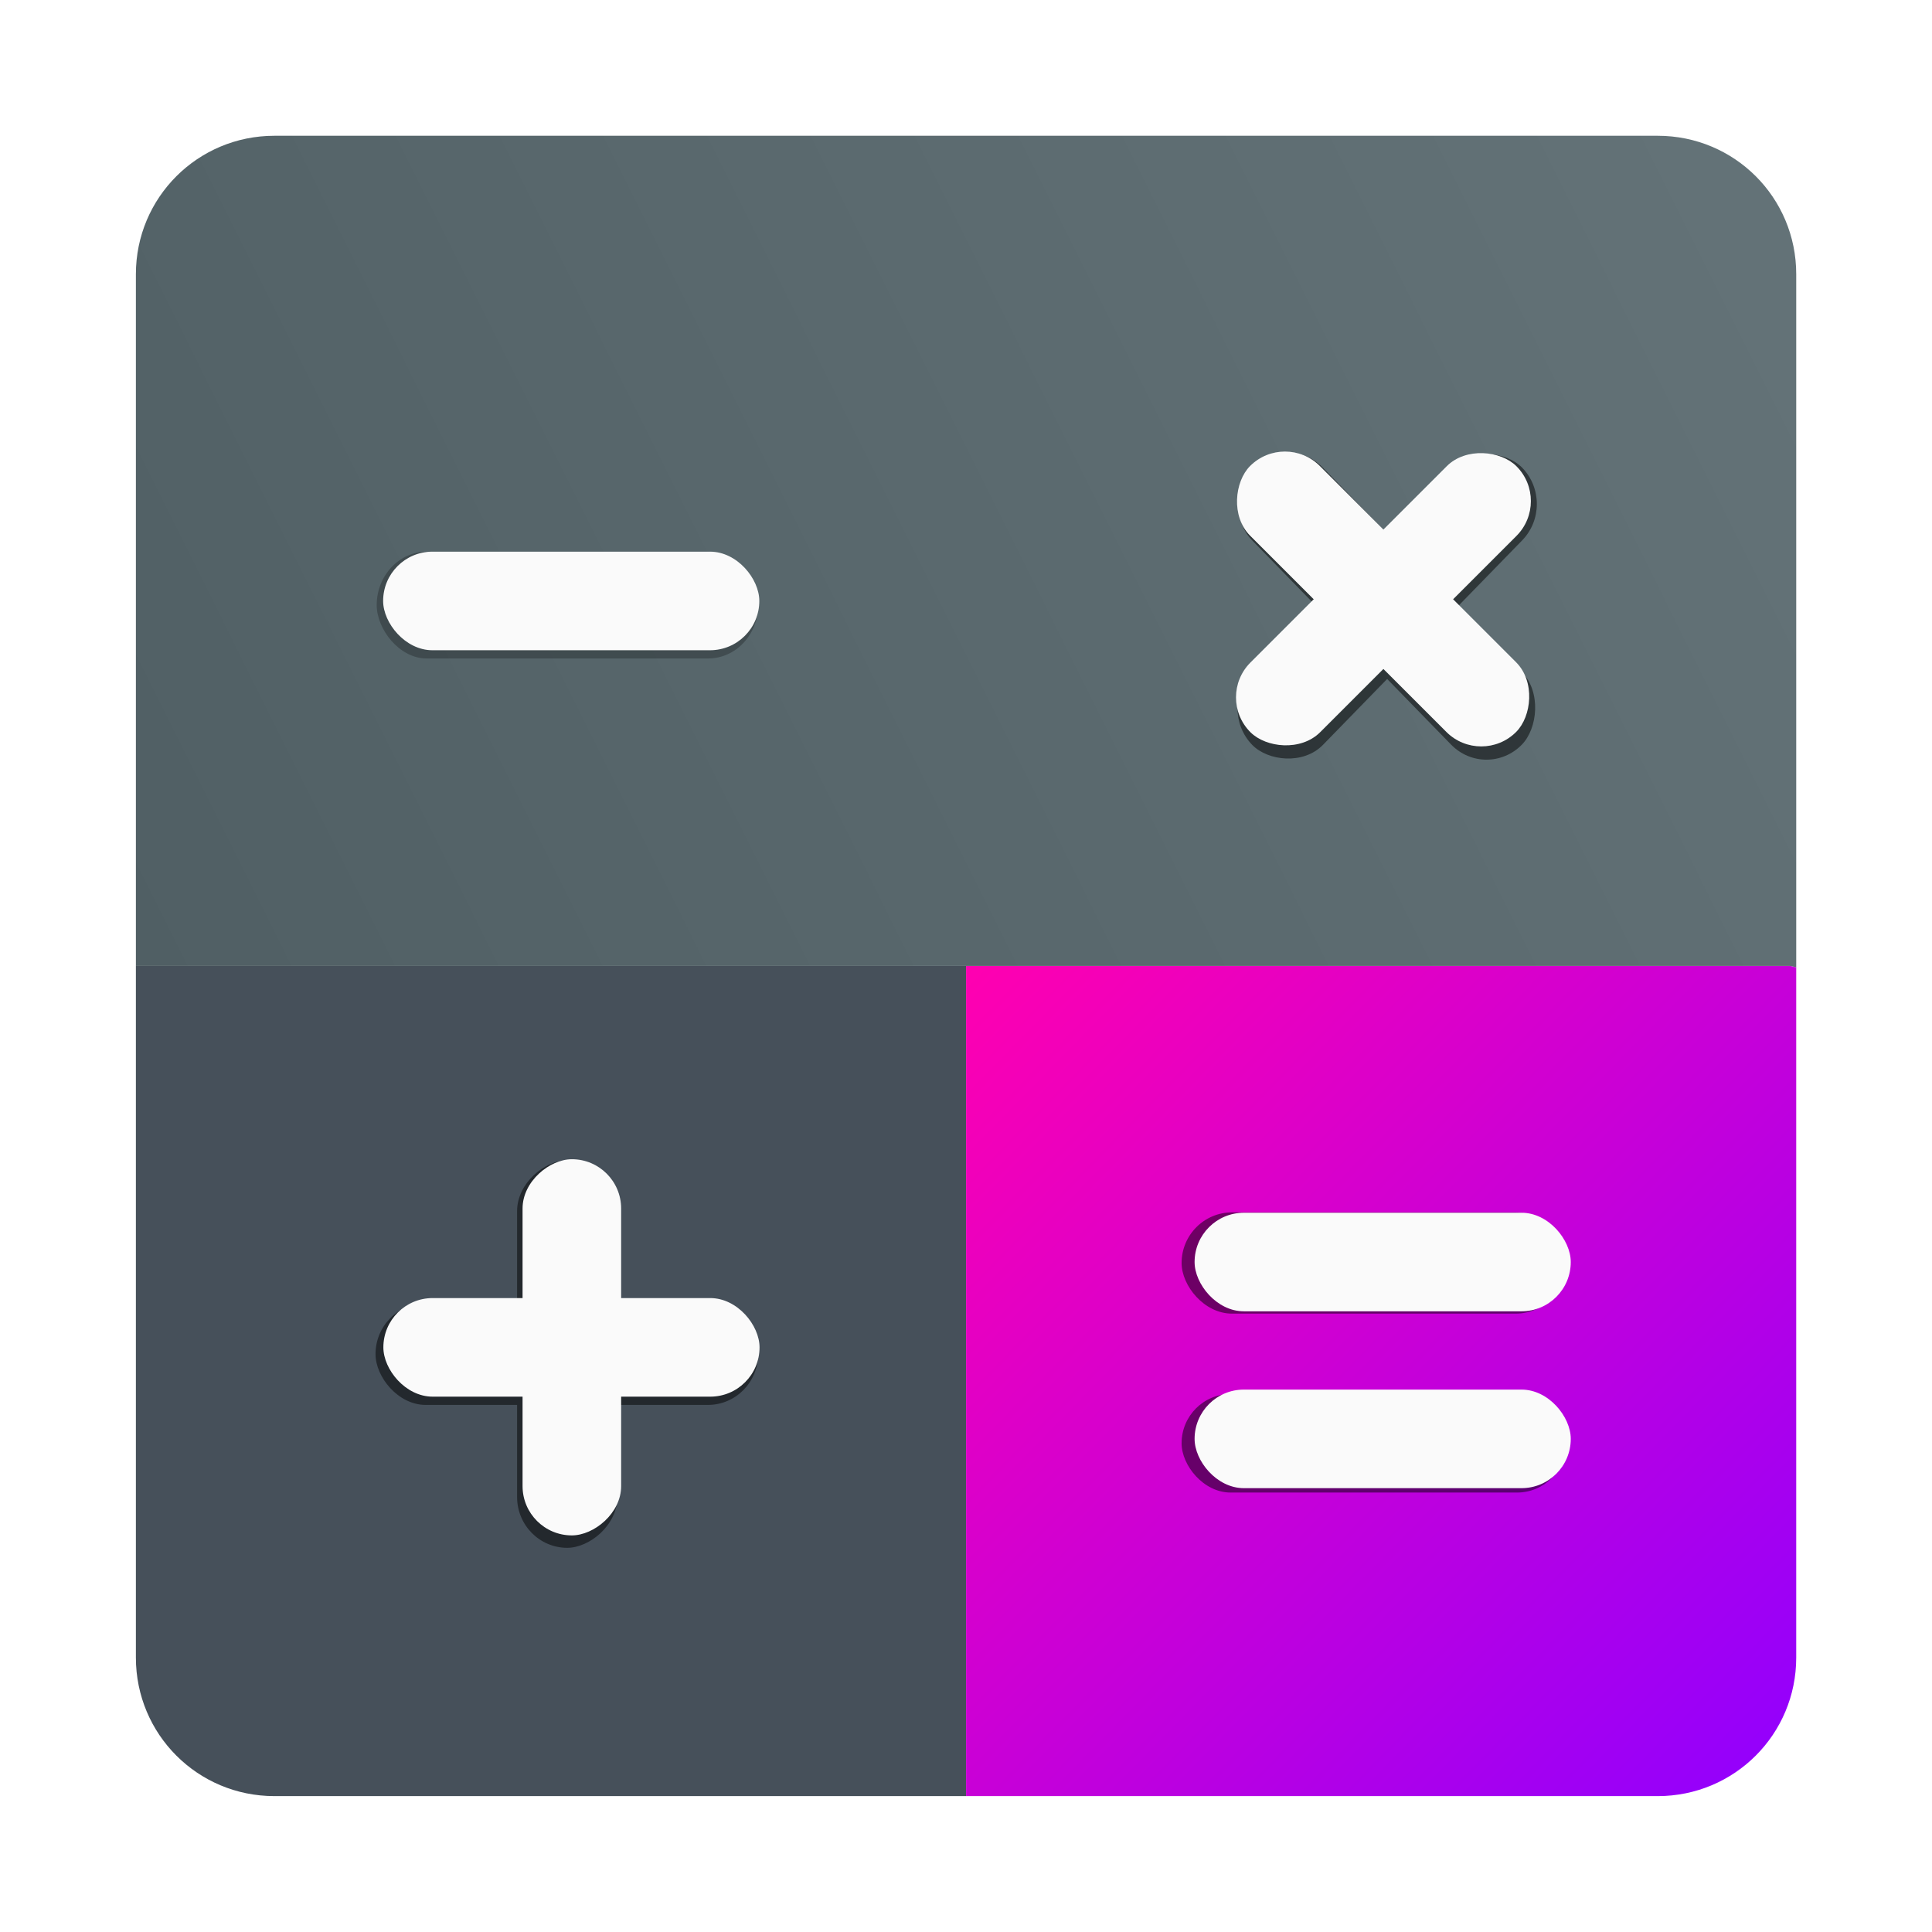 <?xml version="1.0" encoding="UTF-8" standalone="no"?>
<!-- Created with Inkscape (http://www.inkscape.org/) -->

<svg
   xmlns:dc="http://purl.org/dc/elements/1.1/"
   xmlns:cc="http://creativecommons.org/ns#"
   xmlns:rdf="http://www.w3.org/1999/02/22-rdf-syntax-ns#"
   xmlns:svg="http://www.w3.org/2000/svg"
   xmlns="http://www.w3.org/2000/svg"
   xmlns:sodipodi="http://sodipodi.sourceforge.net/DTD/sodipodi-0.dtd"
   xmlns:inkscape="http://www.inkscape.org/namespaces/inkscape"
   width="64"
   height="64"
   version="1.1"
   viewBox="0 0 16.933 16.933"
   id="svg76"
   sodipodi:docname="qalculate.svg"
   inkscape:version="0.92.5 (2060ec1f9f, 2020-04-08)">
  <sodipodi:namedview
     pagecolor="#ffffff"
     bordercolor="#666666"
     borderopacity="1"
     objecttolerance="10"
     gridtolerance="10"
     guidetolerance="10"
     inkscape:pageopacity="0"
     inkscape:pageshadow="2"
     inkscape:window-width="1126"
     inkscape:window-height="1031"
     id="namedview78"
     showgrid="false"
     inkscape:zoom="3.6875"
     inkscape:cx="16"
     inkscape:cy="75.389831"
     inkscape:window-x="1572"
     inkscape:window-y="8"
     inkscape:window-maximized="0"
     inkscape:current-layer="svg76" />
  <defs
     id="defs24">
    <linearGradient
       id="linearGradient1056"
       x1="-170.14"
       x2="-177.47"
       y1="-1.365"
       y2="-8.541"
       gradientTransform="translate(195.07,46.371)"
       gradientUnits="userSpaceOnUse">
      <stop
         stop-color="#0096ff"
         offset="0"
         id="stop2"
         style="stop-color:#9000ff;stop-opacity:1" />
      <stop
         stop-color="#00dcff"
         offset="1"
         id="stop4"
         style="stop-color:#ff00b0;stop-opacity:1" />
    </linearGradient>
    <linearGradient
       id="linearGradient1058"
       x1="-184.75"
       x2="-170.19"
       y1="-8.541"
       y2="-15.811"
       gradientTransform="translate(195.07,46.371)"
       gradientUnits="userSpaceOnUse">
      <stop
         stop-color="#505f64"
         offset="0"
         id="stop7" />
      <stop
         stop-color="#647378"
         offset="1"
         id="stop9" />
    </linearGradient>
    <filter
       id="filter1255"
       x="-.06"
       y="-.06"
       width="1.12"
       height="1.12"
       color-interpolation-filters="sRGB">
      <feGaussianBlur
         stdDeviation="0.065"
         id="feGaussianBlur12" />
    </filter>
    <filter
       id="filter1269"
       x="-.06"
       y="-.06"
       width="1.12"
       height="1.12"
       color-interpolation-filters="sRGB">
      <feGaussianBlur
         stdDeviation="0.082"
         id="feGaussianBlur15" />
    </filter>
    <filter
       id="filter1287"
       x="-.052"
       y="-.071"
       width="1.104"
       height="1.142"
       color-interpolation-filters="sRGB">
      <feGaussianBlur
         stdDeviation="0.071"
         id="feGaussianBlur18" />
    </filter>
    <filter
       id="filter959"
       x="-.037"
       y="-.142"
       width="1.074"
       height="1.284"
       color-interpolation-filters="sRGB">
      <feGaussianBlur
         stdDeviation="0.051"
         id="feGaussianBlur21" />
    </filter>
  </defs>
  <g
     transform="translate(-9.132,-29.364)"
     id="g34">
    <path
       d="m17.599 37.83h-7.276v6.062c0 0.672 0.541 1.214 1.214 1.214h6.062z"
       fill="#46505a"
       id="path28" />
    <path
       d="m17.599 37.83v7.276h6.062c0.672 0 1.214-0.541 1.214-1.214v-6.051c-0.02-9.31e-4 -0.036-0.011-0.056-0.011z"
       fill="url(#linearGradient1056)"
       id="path30" />
    <path
       d="m11.537 30.554c-0.672 0-1.214 0.541-1.214 1.213v6.063h14.496c0.02 0 0.036 0.01 0.056 0.011v-6.074c0-0.672-0.541-1.213-1.214-1.213z"
       fill="url(#linearGradient1058)"
       id="path32" />
  </g>
  <rect
     transform="matrix(1.014 0 0 1.083 -125.02 -19.114)"
     x="126.55"
     y="22.114"
     width="3.297"
     height=".864"
     ry=".432"
     filter="url(#filter959)"
     opacity=".5"
     id="rect36" />
  <rect
     x="3.358"
     y="4.835"
     width="3.297"
     height=".864"
     ry=".432"
     fill="#fafafa"
     id="rect38" />
  <g
     transform="matrix(1.015 0 0 1.042 -126.76 -18.181)"
     filter="url(#filter1255)"
     opacity=".5"
     id="g44">
    <rect
       transform="rotate(45)"
       x="111.07"
       y="-81.266"
       width="3.297"
       height=".864"
       ry=".432"
       style=""
       id="rect40" />
    <rect
       transform="rotate(-45)"
       x="79.186"
       y="112.29"
       width="3.297"
       height=".864"
       ry=".432"
       style=""
       id="rect42" />
  </g>
  <g
     transform="translate(-124.74 -17.296)"
     fill="#fafafa"
     id="g50">
    <rect
       transform="rotate(45)"
       x="111.07"
       y="-81.266"
       width="3.297"
       height=".864"
       ry=".432"
       id="rect46" />
    <rect
       transform="rotate(-45)"
       x="79.186"
       y="112.29"
       width="3.297"
       height=".864"
       ry=".432"
       id="rect48" />
  </g>
  <g
     transform="matrix(1.017 0 0 1.03 -125.41 -15.919)"
     filter="url(#filter1269)"
     opacity=".5"
     id="g56">
    <rect
       x="126.55"
       y="26.546"
       width="3.297"
       height=".864"
       ry=".432"
       style=""
       id="rect52" />
    <rect
       transform="rotate(-90)"
       x="-28.626"
       y="127.77"
       width="3.297"
       height=".864"
       ry=".432"
       style=""
       id="rect54" />
  </g>
  <g
     transform="translate(-123.19 -15.169)"
     fill="#fafafa"
     id="g62">
    <rect
       x="126.55"
       y="26.546"
       width="3.297"
       height=".864"
       ry=".432"
       id="rect58" />
    <rect
       transform="rotate(-90)"
       x="-28.626"
       y="127.77"
       width="3.297"
       height=".864"
       ry=".432"
       id="rect60" />
  </g>
  <g
     transform="matrix(1.022 0 0 1.027 -127.9 -15.957)"
     filter="url(#filter1287)"
     opacity=".5"
     id="g68">
    <rect
       x="135.28"
       y="25.884"
       width="3.297"
       height=".864"
       ry=".432"
       style=""
       id="rect64" />
    <rect
       x="135.28"
       y="27.434"
       width="3.297"
       height=".841"
       ry=".42"
       style=""
       id="rect66" />
  </g>
  <g
     transform="translate(-124.81 -15.255)"
     fill="#fafafa"
     id="g74">
    <rect
       x="135.28"
       y="25.884"
       width="3.297"
       height=".864"
       ry=".432"
       id="rect70" />
    <rect
       x="135.28"
       y="27.434"
       width="3.297"
       height=".864"
       ry=".432"
       id="rect72" />
  </g>
</svg>
